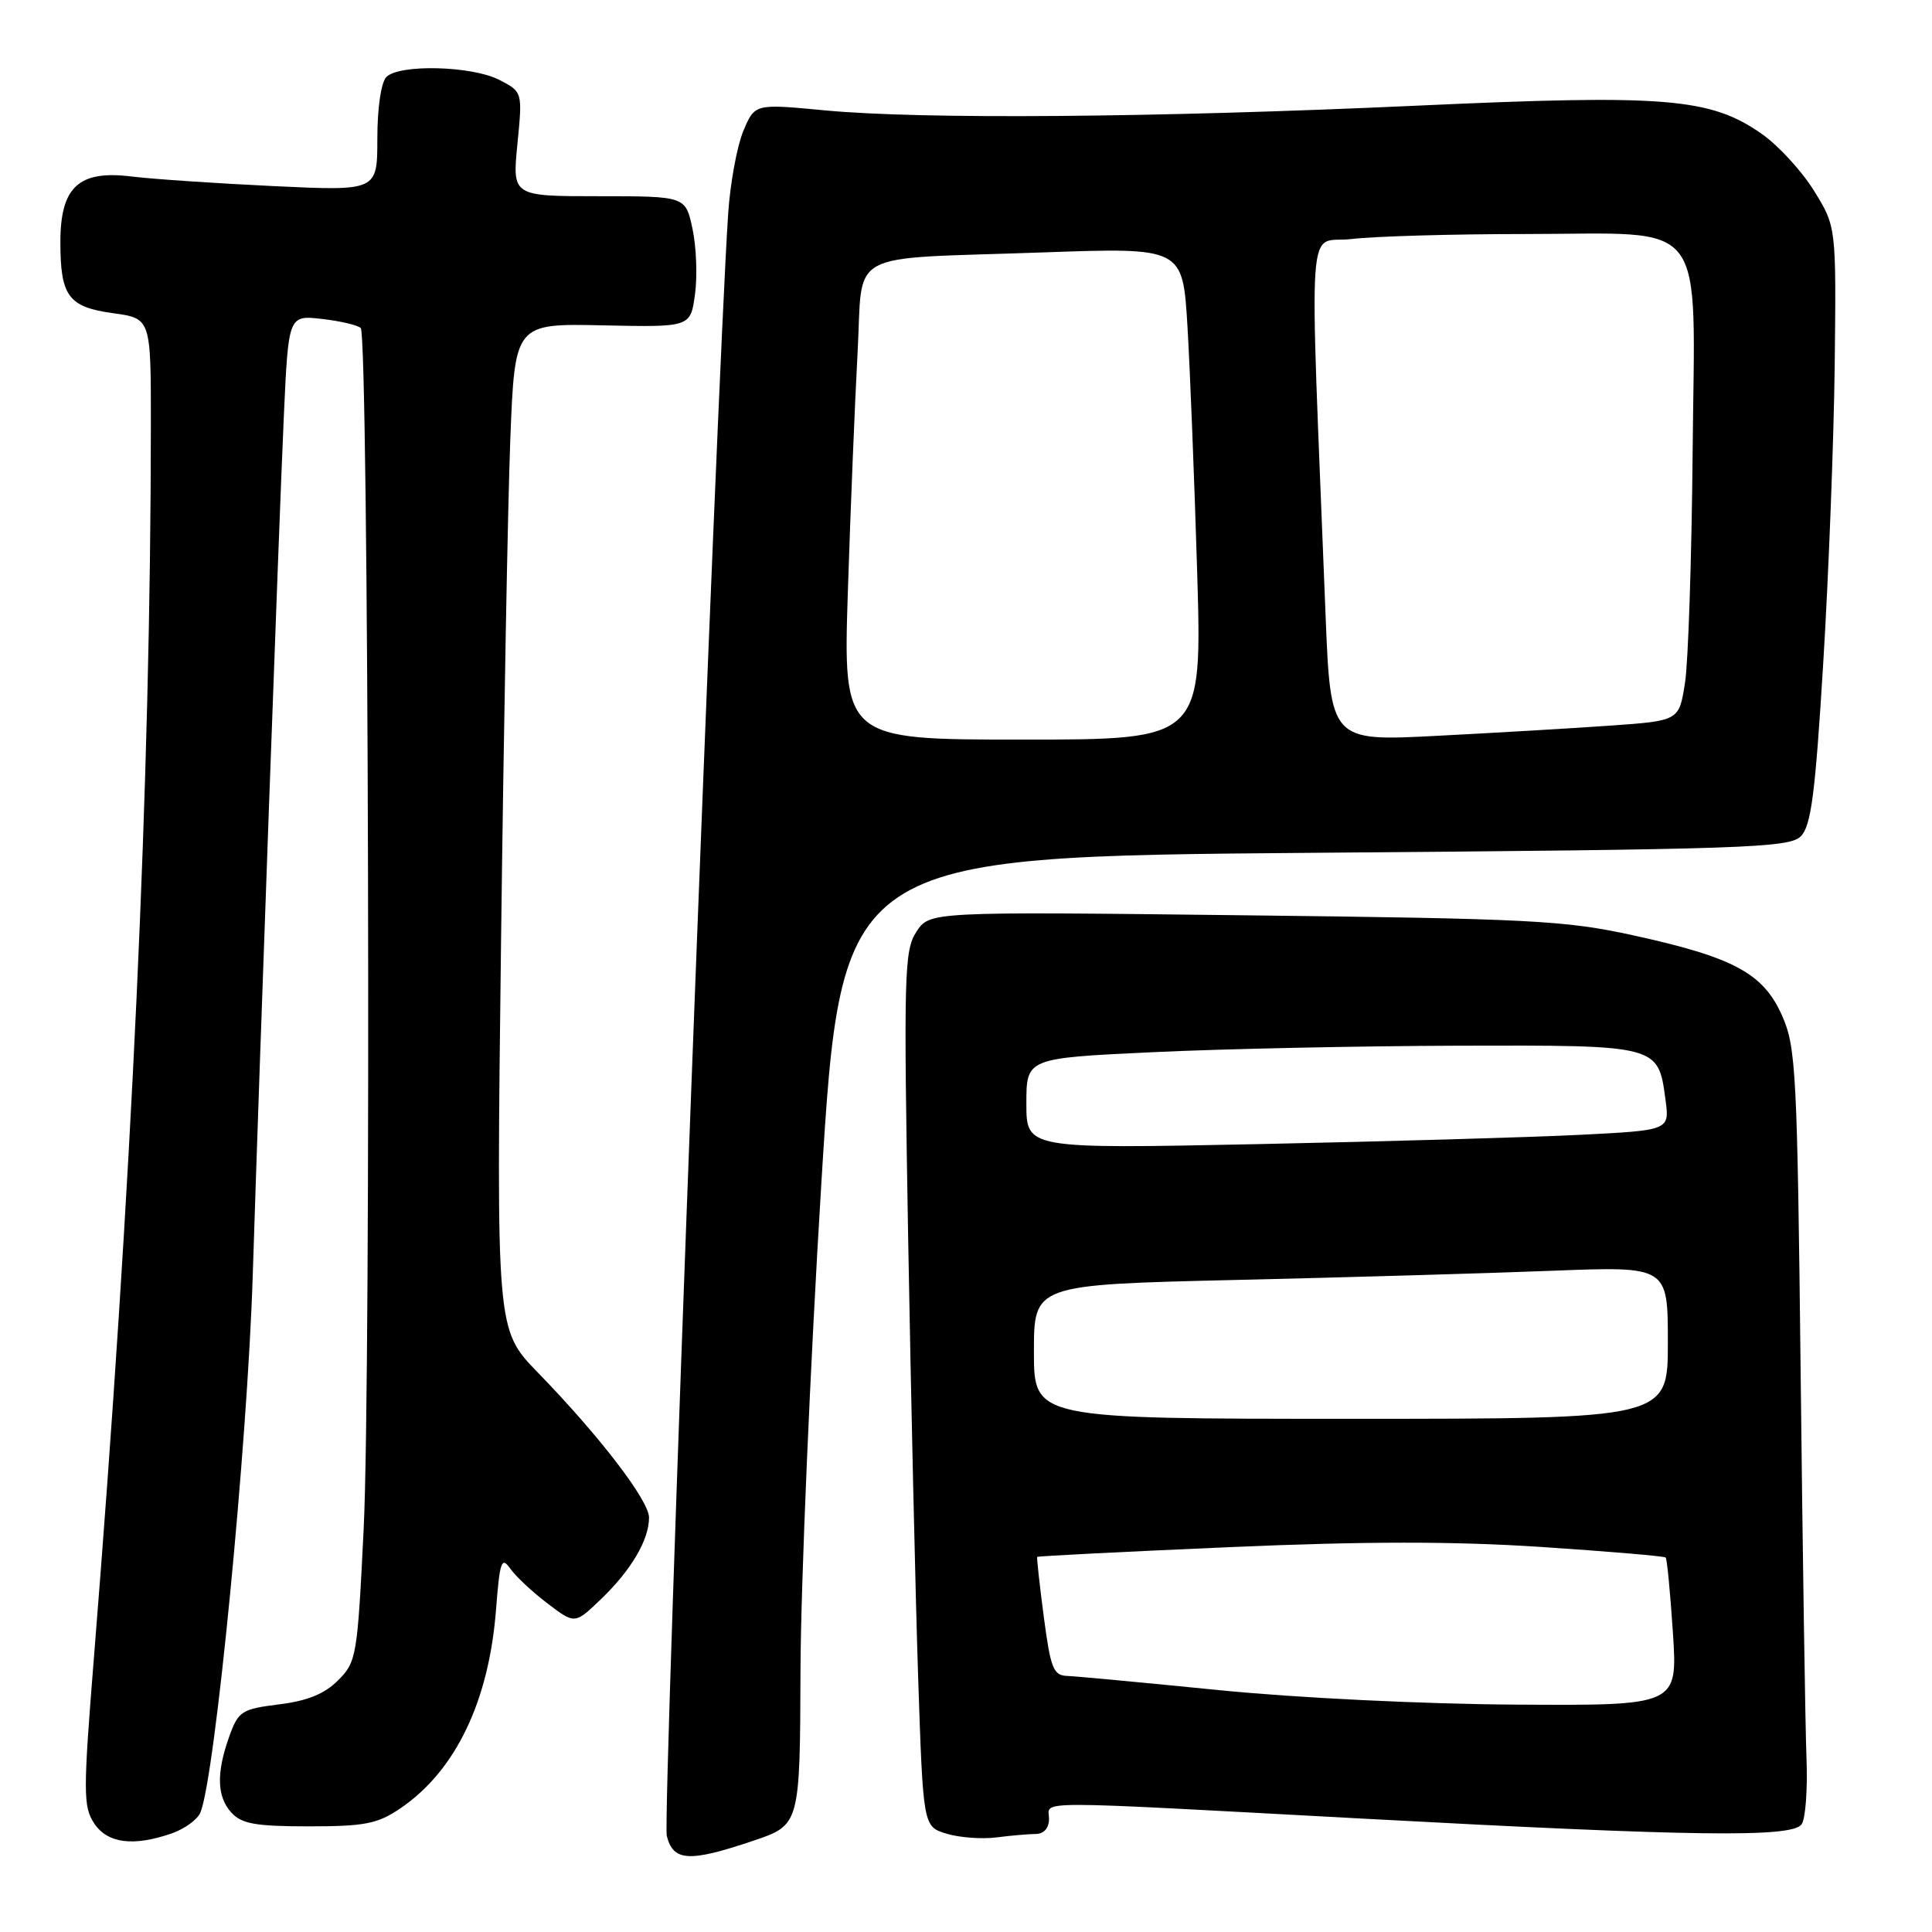 <?xml version="1.0" encoding="UTF-8" standalone="no"?>
<!DOCTYPE svg PUBLIC "-//W3C//DTD SVG 1.1//EN" "http://www.w3.org/Graphics/SVG/1.1/DTD/svg11.dtd" >
<svg xmlns="http://www.w3.org/2000/svg" xmlns:xlink="http://www.w3.org/1999/xlink" version="1.1" viewBox="0 0 256 256">
 <g >
 <path fill="currentColor"
d=" M 99.81 243.91 C 106.00 241.82 106.00 241.82 106.07 221.16 C 106.12 209.80 107.35 180.93 108.82 157.00 C 111.50 113.50 111.50 113.50 174.21 113.00 C 231.19 112.55 237.08 112.35 238.61 110.82 C 239.98 109.45 240.53 105.25 241.59 87.82 C 242.31 76.09 242.99 58.30 243.11 48.27 C 243.31 30.04 243.31 30.04 240.38 25.30 C 238.77 22.69 235.66 19.30 233.48 17.77 C 226.66 12.97 220.75 12.49 187.78 14.00 C 153.06 15.59 122.06 15.84 109.25 14.62 C 100.01 13.74 100.01 13.74 98.49 17.37 C 97.66 19.36 96.76 24.26 96.49 28.25 C 94.96 51.10 87.77 240.96 88.35 243.25 C 89.20 246.66 91.31 246.78 99.81 243.91 Z  M 22.77 242.93 C 24.46 242.34 26.16 241.10 26.55 240.18 C 28.48 235.63 32.78 191.55 33.49 169.00 C 34.39 140.51 36.94 70.07 37.61 55.13 C 38.22 41.76 38.22 41.76 42.66 42.26 C 45.10 42.54 47.41 43.08 47.80 43.47 C 48.85 44.51 49.19 182.20 48.19 202.53 C 47.36 219.48 47.24 220.22 44.80 222.65 C 43.01 224.45 40.72 225.38 36.97 225.84 C 32.05 226.45 31.59 226.75 30.41 230.00 C 28.65 234.89 28.72 238.04 30.65 240.17 C 32.01 241.67 33.85 242.00 40.92 242.00 C 48.36 242.00 50.02 241.67 53.06 239.61 C 60.37 234.64 64.80 225.41 65.73 213.24 C 66.22 206.91 66.46 206.21 67.59 207.82 C 68.30 208.84 70.52 210.93 72.53 212.45 C 76.17 215.23 76.17 215.23 79.67 211.86 C 83.64 208.04 86.00 204.04 86.00 201.09 C 86.00 198.83 79.47 190.31 71.25 181.85 C 65.76 176.20 65.76 176.20 66.39 124.85 C 66.74 96.61 67.29 66.61 67.62 58.18 C 68.22 42.86 68.22 42.86 79.86 43.11 C 91.50 43.36 91.50 43.36 92.09 39.00 C 92.42 36.61 92.27 32.70 91.76 30.32 C 90.84 26.00 90.84 26.00 79.36 26.00 C 67.88 26.00 67.88 26.00 68.56 19.09 C 69.24 12.18 69.24 12.18 66.17 10.59 C 62.56 8.72 52.93 8.47 51.20 10.20 C 50.50 10.90 50.00 14.28 50.00 18.36 C 50.00 25.31 50.00 25.31 36.25 24.66 C 28.69 24.30 20.19 23.73 17.37 23.38 C 10.44 22.53 8.00 24.78 8.00 32.07 C 8.00 39.26 9.06 40.68 14.98 41.50 C 20.00 42.19 20.00 42.19 19.99 56.34 C 19.97 103.27 17.49 156.95 12.43 219.83 C 11.02 237.44 11.02 239.38 12.46 241.58 C 14.22 244.26 17.66 244.71 22.77 242.93 Z  M 137.25 243.01 C 138.33 243.00 139.00 242.23 139.00 241.00 C 139.00 238.55 135.52 238.55 181.00 241.00 C 224.41 243.34 237.37 243.51 238.71 241.75 C 239.24 241.06 239.53 237.12 239.37 233.00 C 239.21 228.88 238.86 206.05 238.60 182.28 C 238.15 142.01 237.98 138.75 236.14 134.59 C 233.66 128.97 229.73 126.85 216.38 123.93 C 207.39 121.96 202.76 121.72 164.84 121.28 C 123.18 120.79 123.18 120.79 121.43 123.46 C 119.81 125.94 119.73 128.95 120.34 164.32 C 120.71 185.32 121.30 211.39 121.66 222.26 C 122.32 242.02 122.32 242.02 125.41 242.97 C 127.11 243.49 130.07 243.71 132.00 243.47 C 133.93 243.22 136.29 243.02 137.25 243.01 Z  M 112.35 78.25 C 112.70 67.39 113.28 53.23 113.63 46.80 C 114.40 32.87 111.61 34.39 138.11 33.45 C 156.71 32.79 156.71 32.79 157.34 43.15 C 157.68 48.84 158.26 63.51 158.63 75.75 C 159.29 98.00 159.29 98.00 135.50 98.00 C 111.71 98.00 111.71 98.00 112.35 78.25 Z  M 175.64 81.36 C 173.48 26.52 173.07 32.39 179.11 31.67 C 182.07 31.31 192.44 31.01 202.14 31.01 C 226.67 31.00 224.56 28.22 224.28 60.17 C 224.15 74.10 223.70 87.75 223.27 90.50 C 222.48 95.50 222.48 95.50 213.49 96.14 C 208.55 96.49 198.16 97.10 190.41 97.50 C 176.31 98.23 176.31 98.23 175.64 81.36 Z  M 161.50 223.95 C 151.60 222.96 142.56 222.11 141.41 222.07 C 139.58 222.01 139.21 221.08 138.31 214.25 C 137.75 209.99 137.36 206.41 137.43 206.30 C 137.50 206.19 148.93 205.61 162.82 205.01 C 180.92 204.22 192.65 204.22 204.23 204.98 C 213.12 205.57 220.54 206.20 220.71 206.38 C 220.89 206.56 221.32 211.04 221.67 216.35 C 222.30 226.00 222.30 226.00 200.90 225.87 C 188.65 225.80 171.81 224.98 161.50 223.95 Z  M 137.00 179.11 C 137.00 170.23 137.00 170.23 163.75 169.60 C 178.46 169.26 197.36 168.71 205.75 168.38 C 221.00 167.79 221.00 167.79 221.00 177.89 C 221.00 188.00 221.00 188.00 179.00 188.00 C 137.00 188.00 137.00 188.00 137.00 179.11 Z  M 136.00 146.22 C 136.00 140.21 136.00 140.21 152.75 139.42 C 161.96 138.98 180.17 138.60 193.21 138.56 C 219.87 138.49 219.71 138.45 220.69 145.74 C 221.23 149.77 221.23 149.77 209.37 150.37 C 202.84 150.70 183.66 151.25 166.75 151.60 C 136.00 152.23 136.00 152.23 136.00 146.22 Z "/>
</g>
</svg>